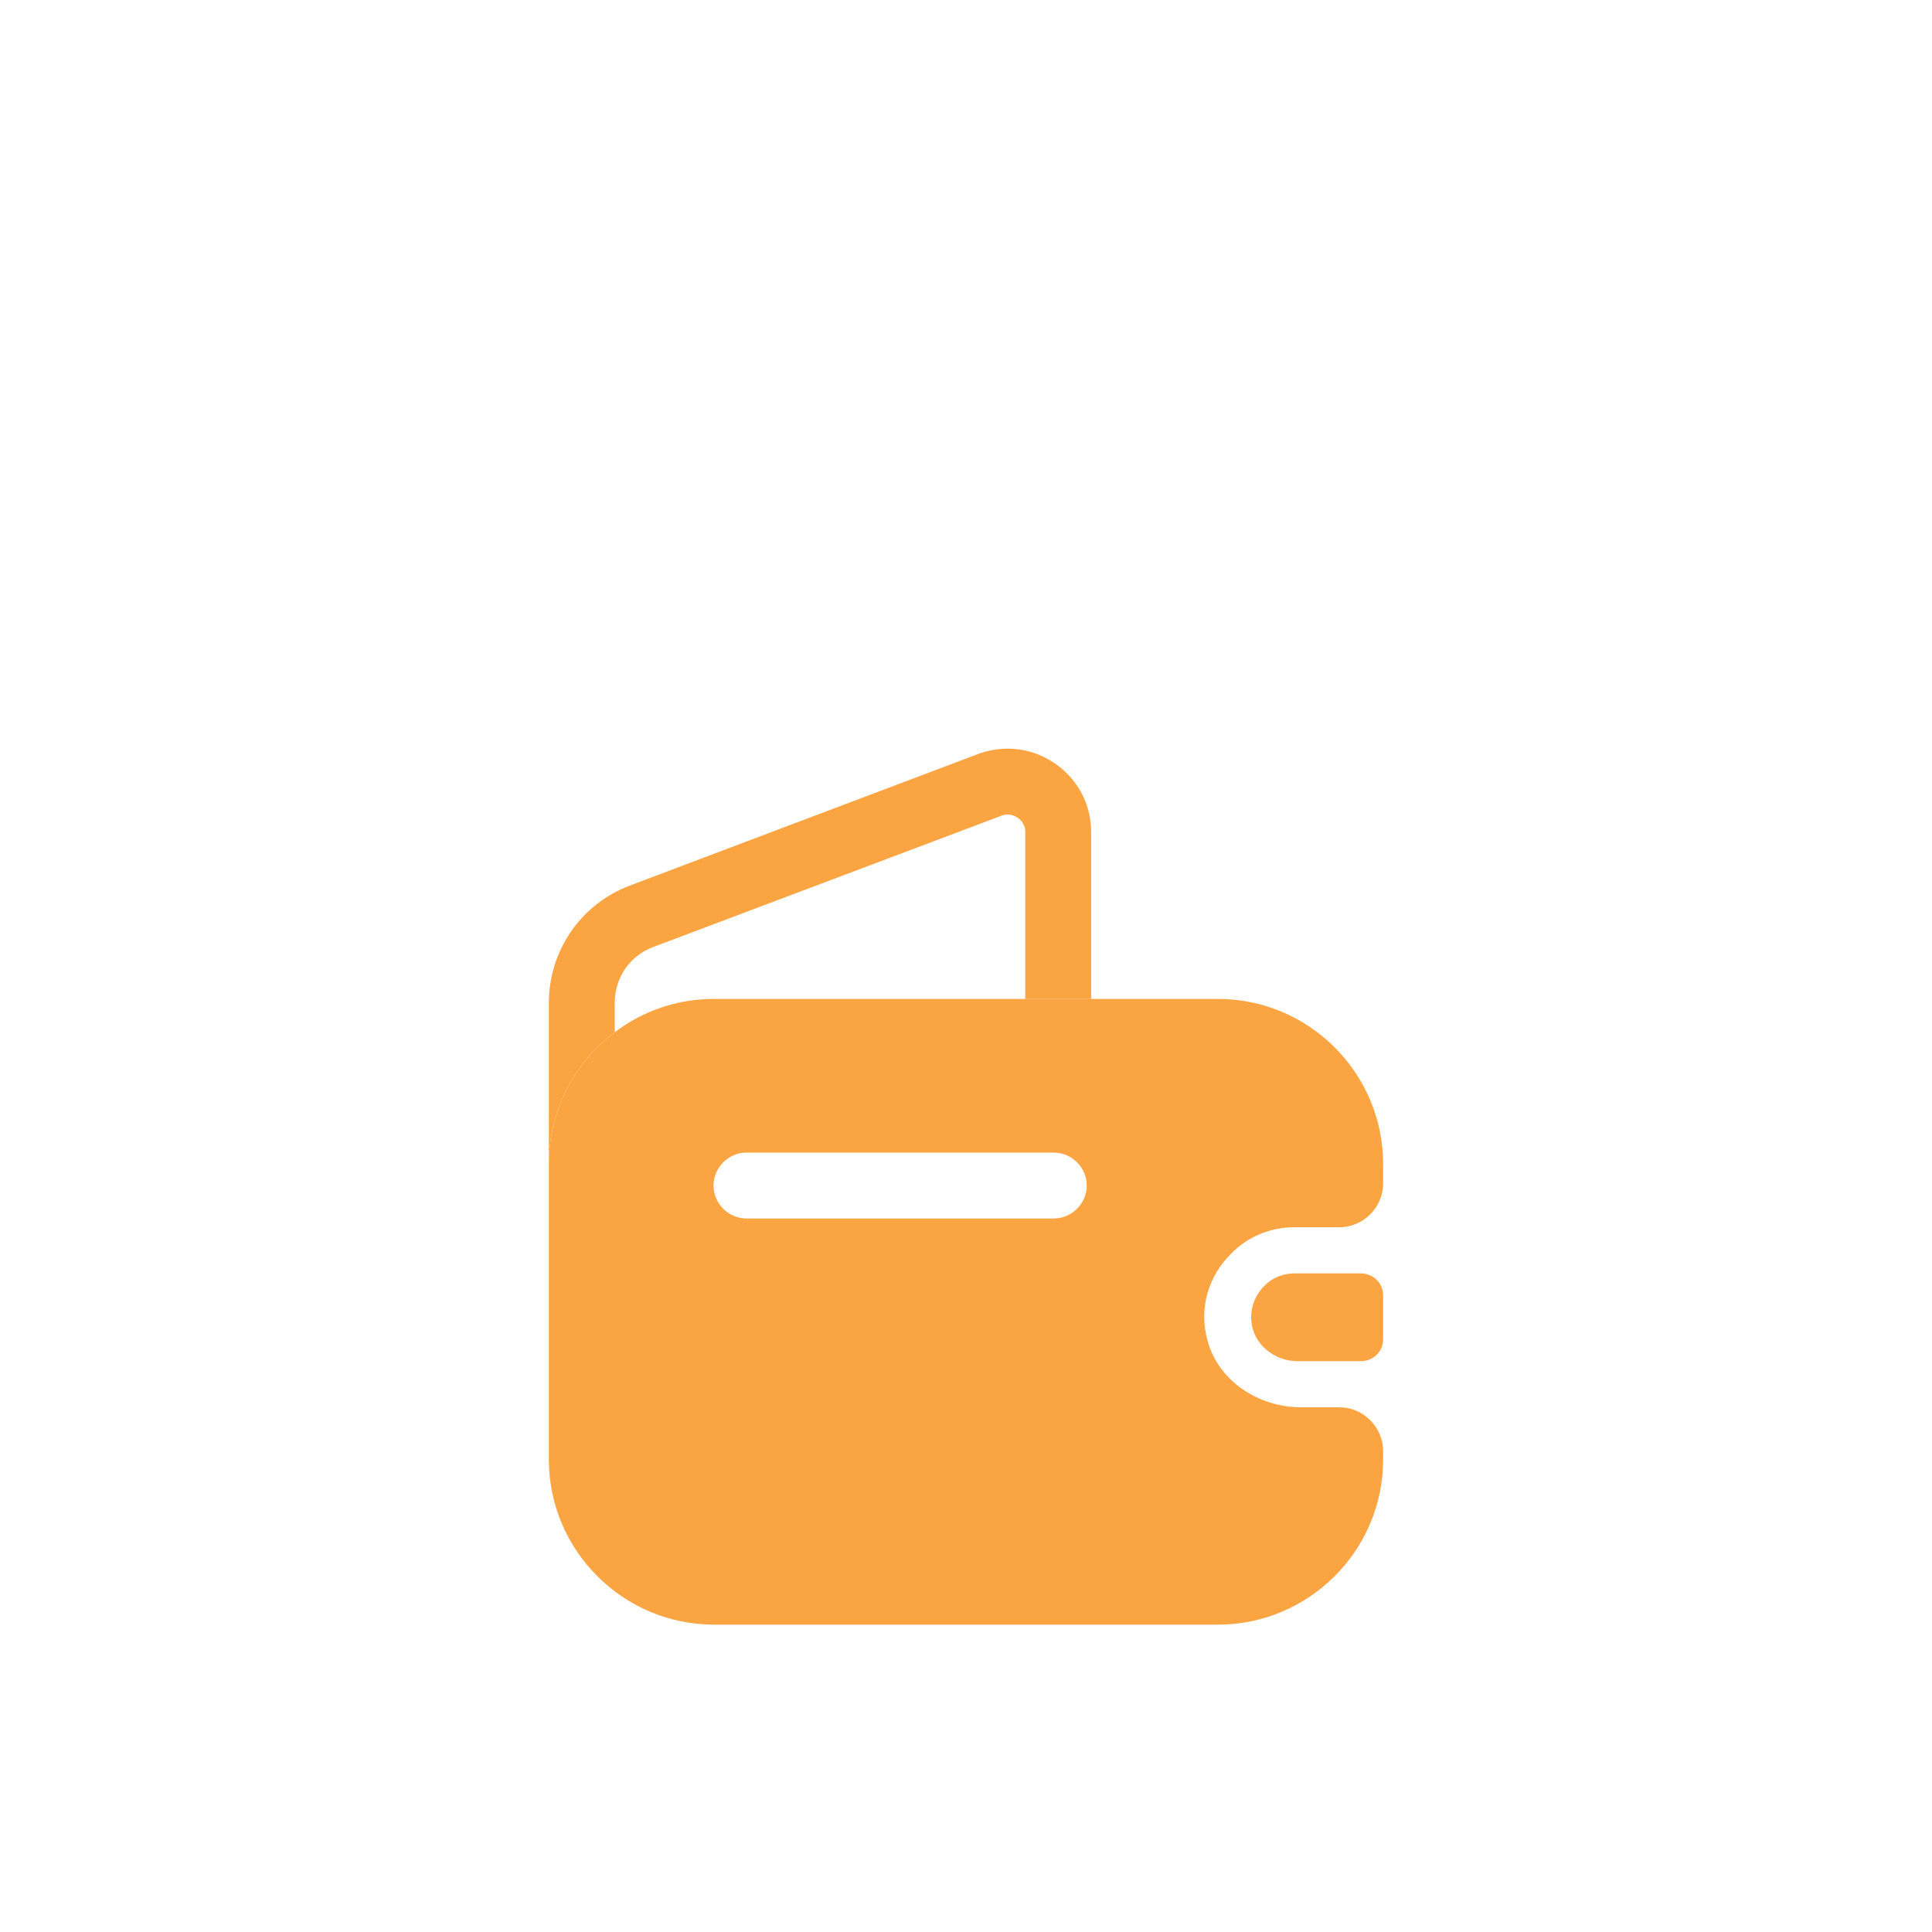 <svg width="44" height="44" viewBox="0 0 44 44" fill="none" xmlns="http://www.w3.org/2000/svg">
<g filter="url(#filter0_d_1_5151)">
<path d="M24.85 13.95V17.75H23.35V13.95C23.35 13.68 23.11 13.55 22.95 13.55C22.9 13.55 22.85 13.56 22.8 13.58L14.87 16.57C14.34 16.77 14 17.27 14 17.84V18.51C13.09 19.19 12.5 20.28 12.5 21.51V17.84C12.5 16.65 13.23 15.59 14.34 15.17L22.28 12.17C22.5 12.09 22.73 12.05 22.95 12.05C23.95 12.05 24.85 12.86 24.85 13.95Z" fill="#FBA442"/>
<path d="M31.5 24.5V25.5C31.5 25.77 31.29 25.99 31.01 26H29.55C29.02 26 28.54 25.61 28.5 25.09C28.47 24.78 28.59 24.49 28.79 24.29C28.97 24.1 29.22 24 29.49 24H31C31.29 24.01 31.5 24.23 31.5 24.5Z" fill="#FBA442"/>
<path d="M29.48 22.95H30.5C31.05 22.95 31.5 22.5 31.5 21.95V21.51C31.5 19.44 29.81 17.75 27.74 17.75H16.26C15.41 17.75 14.63 18.03 14 18.51C13.09 19.19 12.5 20.28 12.5 21.51V28.24C12.5 30.31 14.19 32 16.26 32H27.74C29.81 32 31.5 30.31 31.5 28.24V28.05C31.5 27.5 31.05 27.05 30.5 27.05H29.63C28.67 27.05 27.75 26.46 27.5 25.53C27.29 24.77 27.54 24.04 28.04 23.55C28.41 23.17 28.92 22.95 29.48 22.95ZM24 22.75H17C16.59 22.75 16.25 22.41 16.25 22C16.25 21.59 16.59 21.25 17 21.25H24C24.41 21.25 24.75 21.59 24.75 22C24.75 22.41 24.41 22.75 24 22.75Z" fill="#FBA442"/>
</g>
<defs>
<filter id="filter0_d_1_5151" x="-3.5" y="1.05" width="51" height="51.95" filterUnits="userSpaceOnUse" color-interpolation-filters="sRGB">
<feFlood flood-opacity="0" result="BackgroundImageFix"/>
<feColorMatrix in="SourceAlpha" type="matrix" values="0 0 0 0 0 0 0 0 0 0 0 0 0 0 0 0 0 0 127 0" result="hardAlpha"/>
<feOffset dy="5"/>
<feGaussianBlur stdDeviation="8"/>
<feComposite in2="hardAlpha" operator="out"/>
<feColorMatrix type="matrix" values="0 0 0 0 0.988 0 0 0 0 0.741 0 0 0 0 0.408 0 0 0 0.25 0"/>
<feBlend mode="normal" in2="BackgroundImageFix" result="effect1_dropShadow_1_5151"/>
<feBlend mode="normal" in="SourceGraphic" in2="effect1_dropShadow_1_5151" result="shape"/>
</filter>
</defs>
</svg>
